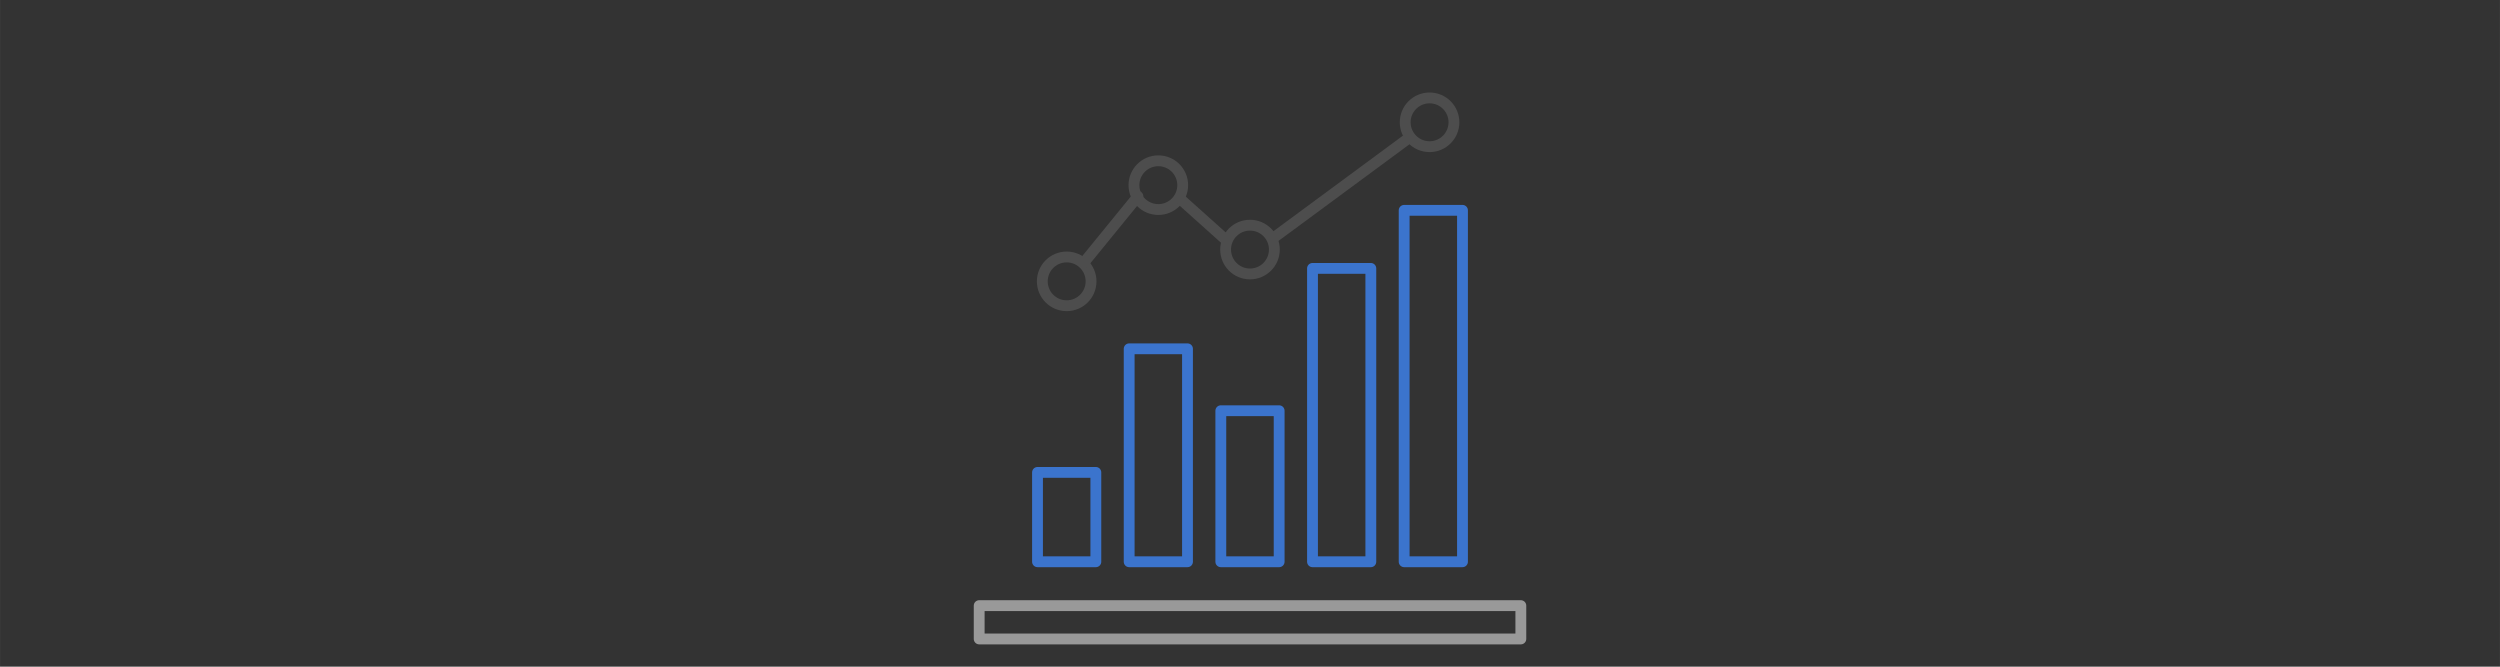 <?xml version="1.0" encoding="UTF-8" standalone="no"?>
<!-- Created with Inkscape (http://www.inkscape.org/) -->

<svg
   width="300"
   height="80"
   viewBox="0 0 79.375 21.167"
   version="1.1"
   id="svg1"
   xml:space="preserve"
   sodipodi:docname="Home_Icon-1.svg"
   inkscape:version="1.3.2 (091e20e, 2023-11-25, custom)"
   xmlns:inkscape="http://www.inkscape.org/namespaces/inkscape"
   xmlns:sodipodi="http://sodipodi.sourceforge.net/DTD/sodipodi-0.dtd"
   xmlns="http://www.w3.org/2000/svg"
   xmlns:svg="http://www.w3.org/2000/svg"><rect x="0" y="0" width="79.375" height="21.167" fill="#333333" stroke="none"/><sodipodi:namedview
     id="namedview1"
     pagecolor="#ffffff"
     bordercolor="#000000"
     borderopacity="0.25"
     inkscape:showpageshadow="2"
     inkscape:pageopacity="0.0"
     inkscape:pagecheckerboard="0"
     inkscape:deskcolor="#d1d1d1"
     inkscape:document-units="px"
     inkscape:zoom="4.4106649"
     inkscape:cx="155.98555"
     inkscape:cy="88.081958"
     inkscape:window-width="2400"
     inkscape:window-height="1271"
     inkscape:window-x="2391"
     inkscape:window-y="230"
     inkscape:window-maximized="1"
     inkscape:current-layer="layer1" /><defs
     id="defs1" /><g
     inkscape:label="Layer 1"
     inkscape:groupmode="layer"
     id="layer1"><rect
       style="fill:none;stroke:#999999;stroke-width:0.344;stroke-linecap:round;stroke-linejoin:round;paint-order:stroke fill markers;stroke-dasharray:none"
       id="rect2"
       width="17.198"
       height="1.058"
       x="31.089"
       y="19.229"
       ry="0" /><rect
       style="fill:none;stroke:#3b74cd;stroke-width:0.344;stroke-linecap:round;stroke-linejoin:round;paint-order:stroke fill markers;stroke-opacity:1;stroke-dasharray:none"
       id="rect3"
       width="1.852"
       height="2.837"
       x="32.941"
       y="14.999"
       ry="0" /><rect
       style="fill:none;stroke:#3b74cd;stroke-width:0.344;stroke-linecap:round;stroke-linejoin:round;stroke-opacity:1;paint-order:stroke fill markers;stroke-dasharray:none"
       id="rect4"
       width="1.852"
       height="6.761"
       x="35.851"
       y="11.075"
       ry="0" /><rect
       style="fill:none;stroke:#3b74cd;stroke-width:0.344;stroke-linecap:round;stroke-linejoin:round;stroke-opacity:1;paint-order:stroke fill markers;stroke-dasharray:none"
       id="rect7"
       width="1.852"
       height="4.795"
       x="38.761"
       y="13.041"
       ry="0" /><rect
       style="fill:none;stroke:#3b74cd;stroke-width:0.344;stroke-linecap:round;stroke-linejoin:round;stroke-opacity:1;paint-order:stroke fill markers;stroke-dasharray:none"
       id="rect8"
       width="1.852"
       height="9.314"
       x="41.672"
       y="8.522"
       ry="0" /><rect
       style="fill:none;stroke:#3b74cd;stroke-width:0.344;stroke-linecap:round;stroke-linejoin:round;stroke-opacity:1;paint-order:stroke fill markers;stroke-dasharray:none"
       id="rect9"
       width="1.852"
       height="11.158"
       x="44.582"
       y="6.678"
       ry="0" /><circle
       style="fill:none;stroke:#4d4d4d;stroke-width:0.344;stroke-linecap:round;stroke-linejoin:round;stroke-dasharray:none;paint-order:stroke fill markers"
       id="path9"
       cx="33.867"
       cy="8.933"
       r="0.774" /><circle
       style="fill:none;stroke:#4d4d4d;stroke-width:0.344;stroke-linecap:round;stroke-linejoin:round;stroke-dasharray:none;paint-order:stroke fill markers"
       id="circle9"
       cx="36.777"
       cy="5.879"
       r="0.774" /><circle
       style="fill:none;stroke:#4d4d4d;stroke-width:0.344;stroke-linecap:round;stroke-linejoin:round;stroke-dasharray:none;paint-order:stroke fill markers"
       id="circle10"
       cx="39.687"
       cy="7.924"
       r="0.774" /><circle
       style="fill:none;stroke:#4d4d4d;stroke-width:0.344;stroke-linecap:round;stroke-linejoin:round;paint-order:stroke fill markers;stroke-dasharray:none"
       id="circle11"
       cx="45.389"
       cy="3.883"
       r="0.774" /><path
       style="fill:#f2f2f2;stroke:#4d4d4d;stroke-width:0.344;stroke-linecap:round;stroke-linejoin:round;stroke-dasharray:none;stroke-opacity:1;paint-order:stroke fill markers"
       d="M 34.4,8.355 36.129,6.234"
       id="path11"
       sodipodi:nodetypes="cc" /><path
       style="fill:#f2f2f2;stroke:#4d4d4d;stroke-width:0.344;stroke-linecap:round;stroke-linejoin:round;stroke-dasharray:none;stroke-opacity:1;paint-order:stroke fill markers"
       d="M 40.455,7.537 44.719,4.391"
       id="path12"
       sodipodi:nodetypes="cc" /><path
       style="fill:#f2f2f2;stroke:#4d4d4d;stroke-width:0.344;stroke-linecap:round;stroke-linejoin:round;stroke-dasharray:none;stroke-opacity:1;paint-order:stroke fill markers"
       d="M 38.89,7.587 37.518,6.357"
       id="path13"
       sodipodi:nodetypes="cc" /></g></svg>
